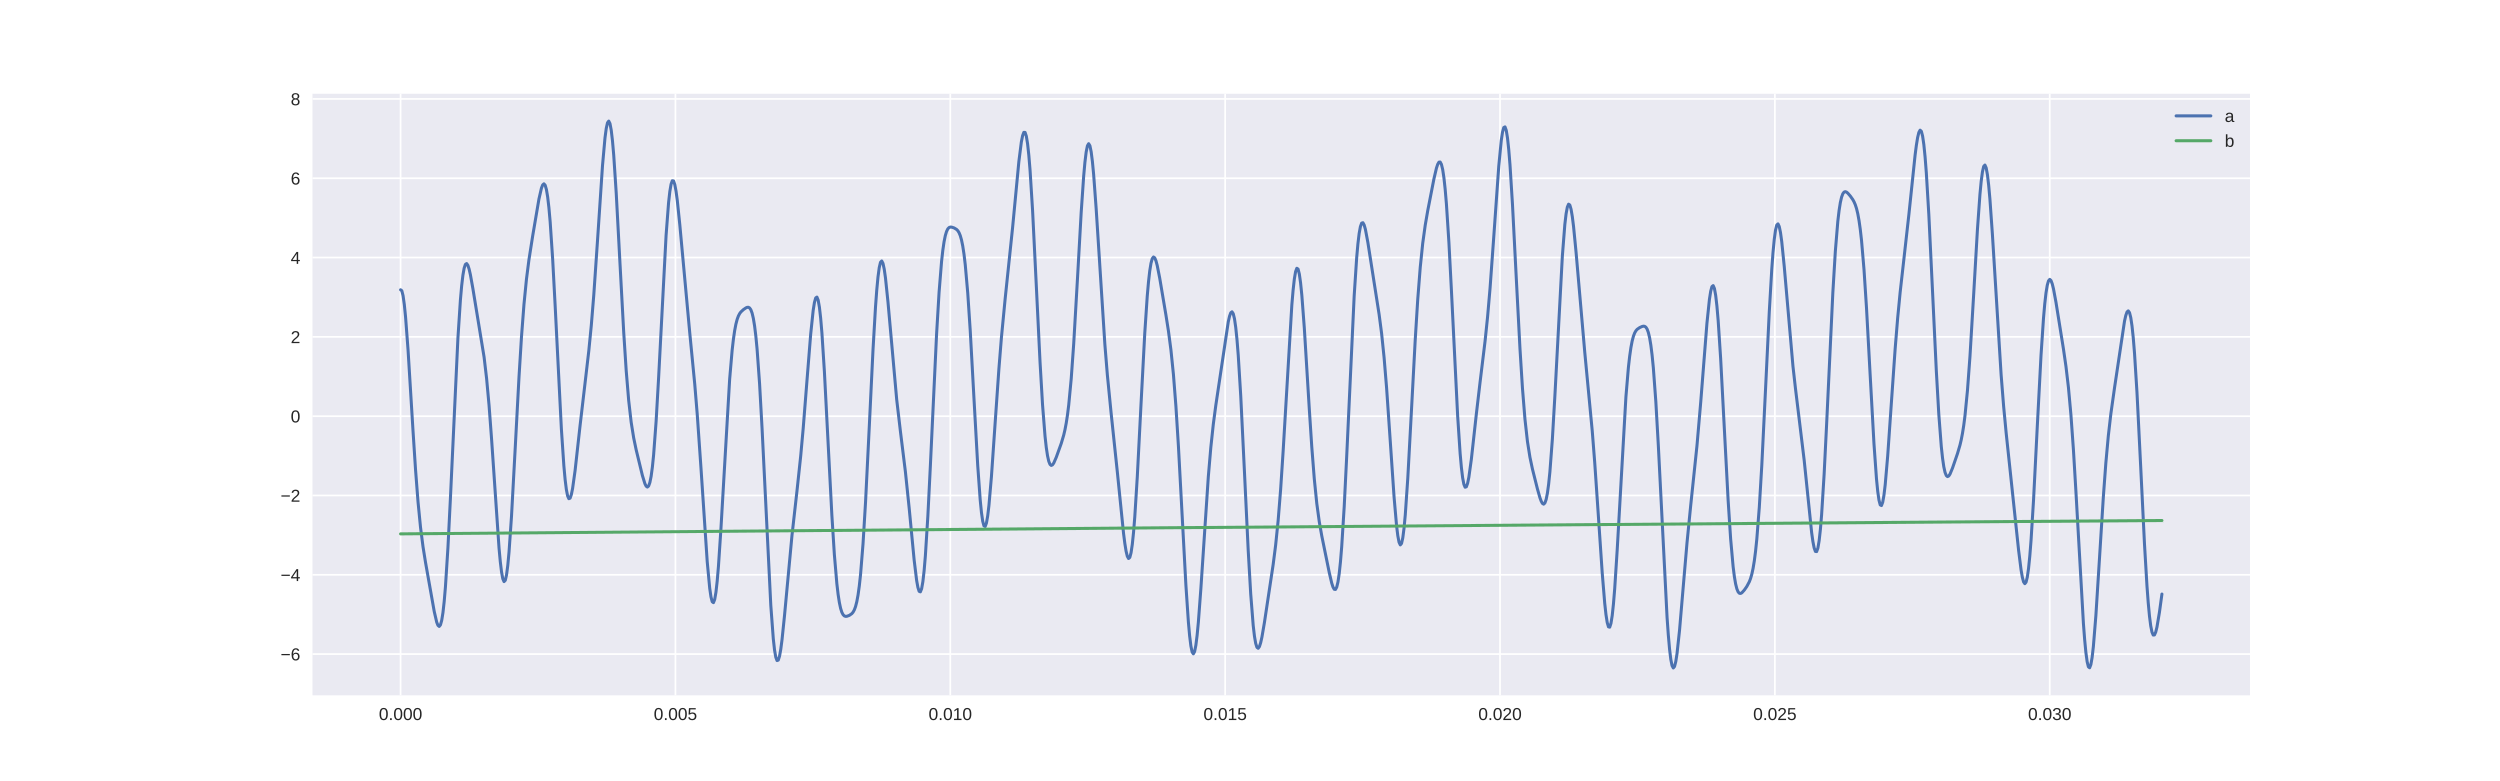 <?xml version="1.0" encoding="utf-8" standalone="no"?>
<!DOCTYPE svg PUBLIC "-//W3C//DTD SVG 1.1//EN"
  "http://www.w3.org/Graphics/SVG/1.1/DTD/svg11.dtd">
<!-- Created with matplotlib (http://matplotlib.org/) -->
<svg height="360pt" version="1.1" viewBox="0 0 1152 360" width="1152pt" xmlns="http://www.w3.org/2000/svg" xmlns:xlink="http://www.w3.org/1999/xlink">
 <defs>
  <style type="text/css">
*{stroke-linecap:butt;stroke-linejoin:round;}
  </style>
 </defs>
 <g id="figure_1">
  <g id="patch_1">
   <path d="M 0 360 
L 1152 360 
L 1152 0 
L 0 0 
z
" style="fill:#ffffff;"/>
  </g>
  <g id="axes_1">
   <g id="patch_2">
    <path d="M 144 320.4 
L 1036.8 320.4 
L 1036.8 43.2 
L 144 43.2 
z
" style="fill:#eaeaf2;"/>
   </g>
   <g id="matplotlib.axis_1">
    <g id="xtick_1">
     <g id="line2d_1">
      <path clip-path="url(#p746240b21e)" d="M 184.582 320.4 
L 184.582 43.2 
" style="fill:none;stroke:#ffffff;stroke-linecap:round;stroke-width:0.8;"/>
     </g>
     <g id="line2d_2"/>
     <g id="text_1">
      <!-- 0.000 -->
      <defs>
       <path d="M 51.703 34.422 
Q 51.703 24.516 49.828 17.75 
Q 47.953 10.984 44.703 6.812 
Q 41.453 2.641 37.062 0.828 
Q 32.672 -0.984 27.688 -0.984 
Q 22.656 -0.984 18.312 0.828 
Q 13.969 2.641 10.766 6.781 
Q 7.562 10.938 5.734 17.703 
Q 3.906 24.469 3.906 34.422 
Q 3.906 44.828 5.734 51.641 
Q 7.562 58.453 10.781 62.5 
Q 14.016 66.547 18.406 68.188 
Q 22.797 69.828 27.984 69.828 
Q 32.906 69.828 37.219 68.188 
Q 41.547 66.547 44.766 62.5 
Q 48 58.453 49.844 51.641 
Q 51.703 44.828 51.703 34.422 
M 42.781 34.422 
Q 42.781 42.625 41.797 48.062 
Q 40.828 53.516 38.922 56.766 
Q 37.016 60.016 34.25 61.359 
Q 31.5 62.703 27.984 62.703 
Q 24.266 62.703 21.438 61.328 
Q 18.609 59.969 16.672 56.719 
Q 14.75 53.469 13.766 48.016 
Q 12.797 42.578 12.797 34.422 
Q 12.797 26.516 13.797 21.094 
Q 14.797 15.672 16.719 12.375 
Q 18.656 9.078 21.438 7.641 
Q 24.219 6.203 27.781 6.203 
Q 31.25 6.203 34.031 7.641 
Q 36.812 9.078 38.734 12.375 
Q 40.672 15.672 41.719 21.094 
Q 42.781 26.516 42.781 34.422 
" id="LiberationSans-30"/>
       <path d="M 9.125 0 
L 9.125 10.688 
L 18.656 10.688 
L 18.656 0 
z
" id="LiberationSans-2e"/>
      </defs>
      <g style="fill:#262626;" transform="translate(174.573 331.798)scale(0.08 -0.08)">
       <use xlink:href="#LiberationSans-30"/>
       <use x="55.615" xlink:href="#LiberationSans-2e"/>
       <use x="83.398" xlink:href="#LiberationSans-30"/>
       <use x="139.014" xlink:href="#LiberationSans-30"/>
       <use x="194.629" xlink:href="#LiberationSans-30"/>
      </g>
     </g>
    </g>
    <g id="xtick_2">
     <g id="line2d_3">
      <path clip-path="url(#p746240b21e)" d="M 311.238 320.4 
L 311.238 43.2 
" style="fill:none;stroke:#ffffff;stroke-linecap:round;stroke-width:0.8;"/>
     </g>
     <g id="line2d_4"/>
     <g id="text_2">
      <!-- 0.005 -->
      <defs>
       <path d="M 51.422 22.406 
Q 51.422 17.234 49.859 12.938 
Q 48.297 8.641 45.219 5.531 
Q 42.141 2.438 37.578 0.719 
Q 33.016 -0.984 27 -0.984 
Q 21.578 -0.984 17.547 0.281 
Q 13.531 1.562 10.734 3.781 
Q 7.953 6 6.312 8.984 
Q 4.688 11.969 4 15.375 
L 12.891 16.406 
Q 13.422 14.453 14.391 12.625 
Q 15.375 10.797 17.062 9.344 
Q 18.75 7.906 21.219 7.047 
Q 23.688 6.203 27.203 6.203 
Q 30.609 6.203 33.391 7.25 
Q 36.188 8.297 38.156 10.344 
Q 40.141 12.406 41.203 15.375 
Q 42.281 18.359 42.281 22.219 
Q 42.281 25.391 41.25 28.047 
Q 40.234 30.719 38.328 32.641 
Q 36.422 34.578 33.656 35.641 
Q 30.906 36.719 27.391 36.719 
Q 25.203 36.719 23.344 36.328 
Q 21.484 35.938 19.891 35.25 
Q 18.312 34.578 17.016 33.672 
Q 15.719 32.766 14.594 31.781 
L 6 31.781 
L 8.297 68.797 
L 47.406 68.797 
L 47.406 61.328 
L 16.312 61.328 
L 14.984 39.5 
Q 17.328 41.312 20.844 42.594 
Q 24.359 43.891 29.203 43.891 
Q 34.328 43.891 38.422 42.328 
Q 42.531 40.766 45.406 37.906 
Q 48.297 35.062 49.859 31.109 
Q 51.422 27.156 51.422 22.406 
" id="LiberationSans-35"/>
      </defs>
      <g style="fill:#262626;" transform="translate(301.23 331.798)scale(0.08 -0.08)">
       <use xlink:href="#LiberationSans-30"/>
       <use x="55.615" xlink:href="#LiberationSans-2e"/>
       <use x="83.398" xlink:href="#LiberationSans-30"/>
       <use x="139.014" xlink:href="#LiberationSans-30"/>
       <use x="194.629" xlink:href="#LiberationSans-35"/>
      </g>
     </g>
    </g>
    <g id="xtick_3">
     <g id="line2d_5">
      <path clip-path="url(#p746240b21e)" d="M 437.895 320.4 
L 437.895 43.2 
" style="fill:none;stroke:#ffffff;stroke-linecap:round;stroke-width:0.8;"/>
     </g>
     <g id="line2d_6"/>
     <g id="text_3">
      <!-- 0.010 -->
      <defs>
       <path d="M 7.625 0 
L 7.625 7.469 
L 25.141 7.469 
L 25.141 60.406 
L 9.625 49.312 
L 9.625 57.625 
L 25.875 68.797 
L 33.984 68.797 
L 33.984 7.469 
L 50.734 7.469 
L 50.734 0 
z
" id="LiberationSans-31"/>
      </defs>
      <g style="fill:#262626;" transform="translate(427.886 331.798)scale(0.08 -0.08)">
       <use xlink:href="#LiberationSans-30"/>
       <use x="55.615" xlink:href="#LiberationSans-2e"/>
       <use x="83.398" xlink:href="#LiberationSans-30"/>
       <use x="139.014" xlink:href="#LiberationSans-31"/>
       <use x="194.629" xlink:href="#LiberationSans-30"/>
      </g>
     </g>
    </g>
    <g id="xtick_4">
     <g id="line2d_7">
      <path clip-path="url(#p746240b21e)" d="M 564.552 320.4 
L 564.552 43.2 
" style="fill:none;stroke:#ffffff;stroke-linecap:round;stroke-width:0.8;"/>
     </g>
     <g id="line2d_8"/>
     <g id="text_4">
      <!-- 0.015 -->
      <g style="fill:#262626;" transform="translate(554.543 331.798)scale(0.08 -0.08)">
       <use xlink:href="#LiberationSans-30"/>
       <use x="55.615" xlink:href="#LiberationSans-2e"/>
       <use x="83.398" xlink:href="#LiberationSans-30"/>
       <use x="139.014" xlink:href="#LiberationSans-31"/>
       <use x="194.629" xlink:href="#LiberationSans-35"/>
      </g>
     </g>
    </g>
    <g id="xtick_5">
     <g id="line2d_9">
      <path clip-path="url(#p746240b21e)" d="M 691.208 320.4 
L 691.208 43.2 
" style="fill:none;stroke:#ffffff;stroke-linecap:round;stroke-width:0.8;"/>
     </g>
     <g id="line2d_10"/>
     <g id="text_5">
      <!-- 0.020 -->
      <defs>
       <path d="M 5.031 0 
L 5.031 6.203 
Q 7.516 11.922 11.109 16.281 
Q 14.703 20.656 18.656 24.188 
Q 22.609 27.734 26.484 30.766 
Q 30.375 33.797 33.5 36.812 
Q 36.625 39.844 38.547 43.156 
Q 40.484 46.484 40.484 50.688 
Q 40.484 53.609 39.594 55.828 
Q 38.719 58.062 37.062 59.562 
Q 35.406 61.078 33.078 61.828 
Q 30.766 62.594 27.938 62.594 
Q 25.297 62.594 22.969 61.859 
Q 20.656 61.141 18.844 59.672 
Q 17.047 58.203 15.891 56.031 
Q 14.75 53.859 14.406 50.984 
L 5.422 51.812 
Q 5.859 55.516 7.469 58.781 
Q 9.078 62.062 11.906 64.531 
Q 14.75 67 18.719 68.406 
Q 22.703 69.828 27.938 69.828 
Q 33.062 69.828 37.062 68.609 
Q 41.062 67.391 43.812 64.984 
Q 46.578 62.594 48.047 59.078 
Q 49.516 55.562 49.516 50.984 
Q 49.516 47.516 48.266 44.391 
Q 47.016 41.266 44.938 38.422 
Q 42.875 35.594 40.141 32.953 
Q 37.406 30.328 34.422 27.812 
Q 31.453 25.297 28.422 22.828 
Q 25.391 20.359 22.719 17.859 
Q 20.062 15.375 17.969 12.812 
Q 15.875 10.25 14.703 7.469 
L 50.594 7.469 
L 50.594 0 
z
" id="LiberationSans-32"/>
      </defs>
      <g style="fill:#262626;" transform="translate(681.2 331.798)scale(0.08 -0.08)">
       <use xlink:href="#LiberationSans-30"/>
       <use x="55.615" xlink:href="#LiberationSans-2e"/>
       <use x="83.398" xlink:href="#LiberationSans-30"/>
       <use x="139.014" xlink:href="#LiberationSans-32"/>
       <use x="194.629" xlink:href="#LiberationSans-30"/>
      </g>
     </g>
    </g>
    <g id="xtick_6">
     <g id="line2d_11">
      <path clip-path="url(#p746240b21e)" d="M 817.865 320.4 
L 817.865 43.2 
" style="fill:none;stroke:#ffffff;stroke-linecap:round;stroke-width:0.8;"/>
     </g>
     <g id="line2d_12"/>
     <g id="text_6">
      <!-- 0.025 -->
      <g style="fill:#262626;" transform="translate(807.856 331.798)scale(0.08 -0.08)">
       <use xlink:href="#LiberationSans-30"/>
       <use x="55.615" xlink:href="#LiberationSans-2e"/>
       <use x="83.398" xlink:href="#LiberationSans-30"/>
       <use x="139.014" xlink:href="#LiberationSans-32"/>
       <use x="194.629" xlink:href="#LiberationSans-35"/>
      </g>
     </g>
    </g>
    <g id="xtick_7">
     <g id="line2d_13">
      <path clip-path="url(#p746240b21e)" d="M 944.522 320.4 
L 944.522 43.2 
" style="fill:none;stroke:#ffffff;stroke-linecap:round;stroke-width:0.8;"/>
     </g>
     <g id="line2d_14"/>
     <g id="text_7">
      <!-- 0.030 -->
      <defs>
       <path d="M 51.219 19 
Q 51.219 14.266 49.672 10.547 
Q 48.141 6.844 45.188 4.266 
Q 42.234 1.703 37.859 0.359 
Q 33.5 -0.984 27.875 -0.984 
Q 21.484 -0.984 17.109 0.609 
Q 12.75 2.203 9.906 4.812 
Q 7.078 7.422 5.656 10.766 
Q 4.25 14.109 3.812 17.672 
L 12.891 18.5 
Q 13.281 15.766 14.328 13.516 
Q 15.375 11.281 17.188 9.672 
Q 19 8.062 21.625 7.172 
Q 24.266 6.297 27.875 6.297 
Q 34.516 6.297 38.297 9.562 
Q 42.094 12.844 42.094 19.281 
Q 42.094 23.094 40.406 25.406 
Q 38.719 27.734 36.203 29.031 
Q 33.688 30.328 30.734 30.766 
Q 27.781 31.203 25.297 31.203 
L 20.312 31.203 
L 20.312 38.812 
L 25.094 38.812 
Q 27.594 38.812 30.266 39.328 
Q 32.953 39.844 35.172 41.188 
Q 37.406 42.531 38.844 44.828 
Q 40.281 47.125 40.281 50.688 
Q 40.281 56.203 37.031 59.391 
Q 33.797 62.594 27.391 62.594 
Q 21.578 62.594 17.984 59.609 
Q 14.406 56.641 13.812 51.219 
L 4.984 51.906 
Q 5.516 56.453 7.469 59.812 
Q 9.422 63.188 12.422 65.406 
Q 15.438 67.625 19.281 68.719 
Q 23.141 69.828 27.484 69.828 
Q 33.25 69.828 37.391 68.375 
Q 41.547 66.938 44.188 64.469 
Q 46.828 62.016 48.062 58.688 
Q 49.312 55.375 49.312 51.609 
Q 49.312 48.578 48.484 45.938 
Q 47.656 43.312 45.891 41.203 
Q 44.141 39.109 41.422 37.594 
Q 38.719 36.078 34.906 35.297 
L 34.906 35.109 
Q 39.062 34.672 42.141 33.219 
Q 45.219 31.781 47.219 29.625 
Q 49.219 27.484 50.219 24.75 
Q 51.219 22.016 51.219 19 
" id="LiberationSans-33"/>
      </defs>
      <g style="fill:#262626;" transform="translate(934.513 331.798)scale(0.08 -0.08)">
       <use xlink:href="#LiberationSans-30"/>
       <use x="55.615" xlink:href="#LiberationSans-2e"/>
       <use x="83.398" xlink:href="#LiberationSans-30"/>
       <use x="139.014" xlink:href="#LiberationSans-33"/>
       <use x="194.629" xlink:href="#LiberationSans-30"/>
      </g>
     </g>
    </g>
   </g>
   <g id="matplotlib.axis_2">
    <g id="ytick_1">
     <g id="line2d_15">
      <path clip-path="url(#p746240b21e)" d="M 144 301.403 
L 1036.8 301.403 
" style="fill:none;stroke:#ffffff;stroke-linecap:round;stroke-width:0.8;"/>
     </g>
     <g id="line2d_16"/>
     <g id="text_8">
      <!-- −6 -->
      <defs>
       <path d="M 4.938 29.688 
L 4.938 36.812 
L 53.516 36.812 
L 53.516 29.688 
z
" id="LiberationSans-2212"/>
       <path d="M 51.219 22.516 
Q 51.219 17.328 49.781 13 
Q 48.344 8.688 45.531 5.578 
Q 42.719 2.484 38.562 0.75 
Q 34.422 -0.984 29 -0.984 
Q 23 -0.984 18.5 1.312 
Q 14.016 3.609 11.031 7.922 
Q 8.062 12.25 6.562 18.531 
Q 5.078 24.812 5.078 32.812 
Q 5.078 42 6.766 48.922 
Q 8.453 55.859 11.625 60.5 
Q 14.797 65.141 19.359 67.484 
Q 23.922 69.828 29.688 69.828 
Q 33.203 69.828 36.281 69.094 
Q 39.359 68.359 41.875 66.719 
Q 44.391 65.094 46.281 62.406 
Q 48.188 59.719 49.312 55.812 
L 40.922 54.297 
Q 39.547 58.734 36.547 60.719 
Q 33.547 62.703 29.594 62.703 
Q 25.984 62.703 23.047 60.984 
Q 20.125 59.281 18.062 55.875 
Q 16.016 52.484 14.906 47.359 
Q 13.812 42.234 13.812 35.406 
Q 16.219 39.844 20.562 42.156 
Q 24.906 44.484 30.516 44.484 
Q 35.203 44.484 39.016 42.969 
Q 42.828 41.453 45.531 38.594 
Q 48.25 35.75 49.734 31.672 
Q 51.219 27.594 51.219 22.516 
M 42.281 22.125 
Q 42.281 25.688 41.406 28.562 
Q 40.531 31.453 38.766 33.469 
Q 37.016 35.5 34.422 36.594 
Q 31.844 37.703 28.422 37.703 
Q 26.031 37.703 23.578 36.984 
Q 21.141 36.281 19.156 34.688 
Q 17.188 33.109 15.938 30.516 
Q 14.703 27.938 14.703 24.219 
Q 14.703 20.406 15.672 17.109 
Q 16.656 13.812 18.484 11.375 
Q 20.312 8.938 22.891 7.516 
Q 25.484 6.109 28.719 6.109 
Q 31.891 6.109 34.406 7.203 
Q 36.922 8.297 38.672 10.375 
Q 40.438 12.453 41.359 15.422 
Q 42.281 18.406 42.281 22.125 
" id="LiberationSans-36"/>
      </defs>
      <g style="fill:#262626;" transform="translate(129.279 304.301)scale(0.08 -0.08)">
       <use xlink:href="#LiberationSans-2212"/>
       <use x="58.398" xlink:href="#LiberationSans-36"/>
      </g>
     </g>
    </g>
    <g id="ytick_2">
     <g id="line2d_17">
      <path clip-path="url(#p746240b21e)" d="M 144 264.859 
L 1036.8 264.859 
" style="fill:none;stroke:#ffffff;stroke-linecap:round;stroke-width:0.8;"/>
     </g>
     <g id="line2d_18"/>
     <g id="text_9">
      <!-- −4 -->
      <defs>
       <path d="M 43.016 15.578 
L 43.016 0 
L 34.719 0 
L 34.719 15.578 
L 2.297 15.578 
L 2.297 22.406 
L 33.797 68.797 
L 43.016 68.797 
L 43.016 22.516 
L 52.688 22.516 
L 52.688 15.578 
z
M 34.719 58.891 
Q 34.625 58.641 34.234 57.938 
Q 33.844 57.234 33.344 56.344 
Q 32.859 55.469 32.344 54.562 
Q 31.844 53.656 31.453 53.078 
L 13.812 27.094 
Q 13.578 26.703 13.109 26.062 
Q 12.641 25.438 12.156 24.781 
Q 11.672 24.125 11.172 23.484 
Q 10.688 22.859 10.406 22.516 
L 34.719 22.516 
z
" id="LiberationSans-34"/>
      </defs>
      <g style="fill:#262626;" transform="translate(129.279 267.757)scale(0.08 -0.08)">
       <use xlink:href="#LiberationSans-2212"/>
       <use x="58.398" xlink:href="#LiberationSans-34"/>
      </g>
     </g>
    </g>
    <g id="ytick_3">
     <g id="line2d_19">
      <path clip-path="url(#p746240b21e)" d="M 144 228.314 
L 1036.8 228.314 
" style="fill:none;stroke:#ffffff;stroke-linecap:round;stroke-width:0.8;"/>
     </g>
     <g id="line2d_20"/>
     <g id="text_10">
      <!-- −2 -->
      <g style="fill:#262626;" transform="translate(129.279 231.213)scale(0.08 -0.08)">
       <use xlink:href="#LiberationSans-2212"/>
       <use x="58.398" xlink:href="#LiberationSans-32"/>
      </g>
     </g>
    </g>
    <g id="ytick_4">
     <g id="line2d_21">
      <path clip-path="url(#p746240b21e)" d="M 144 191.77 
L 1036.8 191.77 
" style="fill:none;stroke:#ffffff;stroke-linecap:round;stroke-width:0.8;"/>
     </g>
     <g id="line2d_22"/>
     <g id="text_11">
      <!-- 0 -->
      <g style="fill:#262626;" transform="translate(133.951 194.669)scale(0.08 -0.08)">
       <use xlink:href="#LiberationSans-30"/>
      </g>
     </g>
    </g>
    <g id="ytick_5">
     <g id="line2d_23">
      <path clip-path="url(#p746240b21e)" d="M 144 155.226 
L 1036.8 155.226 
" style="fill:none;stroke:#ffffff;stroke-linecap:round;stroke-width:0.8;"/>
     </g>
     <g id="line2d_24"/>
     <g id="text_12">
      <!-- 2 -->
      <g style="fill:#262626;" transform="translate(133.951 158.125)scale(0.08 -0.08)">
       <use xlink:href="#LiberationSans-32"/>
      </g>
     </g>
    </g>
    <g id="ytick_6">
     <g id="line2d_25">
      <path clip-path="url(#p746240b21e)" d="M 144 118.682 
L 1036.8 118.682 
" style="fill:none;stroke:#ffffff;stroke-linecap:round;stroke-width:0.8;"/>
     </g>
     <g id="line2d_26"/>
     <g id="text_13">
      <!-- 4 -->
      <g style="fill:#262626;" transform="translate(133.951 121.581)scale(0.08 -0.08)">
       <use xlink:href="#LiberationSans-34"/>
      </g>
     </g>
    </g>
    <g id="ytick_7">
     <g id="line2d_27">
      <path clip-path="url(#p746240b21e)" d="M 144 82.138 
L 1036.8 82.138 
" style="fill:none;stroke:#ffffff;stroke-linecap:round;stroke-width:0.8;"/>
     </g>
     <g id="line2d_28"/>
     <g id="text_14">
      <!-- 6 -->
      <g style="fill:#262626;" transform="translate(133.951 85.036)scale(0.08 -0.08)">
       <use xlink:href="#LiberationSans-36"/>
      </g>
     </g>
    </g>
    <g id="ytick_8">
     <g id="line2d_29">
      <path clip-path="url(#p746240b21e)" d="M 144 45.593 
L 1036.8 45.593 
" style="fill:none;stroke:#ffffff;stroke-linecap:round;stroke-width:0.8;"/>
     </g>
     <g id="line2d_30"/>
     <g id="text_15">
      <!-- 8 -->
      <defs>
       <path d="M 51.266 19.188 
Q 51.266 14.797 49.875 11.109 
Q 48.484 7.422 45.625 4.734 
Q 42.781 2.047 38.328 0.531 
Q 33.891 -0.984 27.828 -0.984 
Q 21.781 -0.984 17.359 0.531 
Q 12.938 2.047 10.031 4.703 
Q 7.125 7.375 5.734 11.062 
Q 4.344 14.75 4.344 19.094 
Q 4.344 22.859 5.484 25.781 
Q 6.641 28.719 8.562 30.828 
Q 10.5 32.953 12.969 34.25 
Q 15.438 35.547 18.062 35.984 
L 18.062 36.188 
Q 15.188 36.859 12.906 38.375 
Q 10.641 39.891 9.094 42.016 
Q 7.562 44.141 6.75 46.719 
Q 5.953 49.312 5.953 52.203 
Q 5.953 55.812 7.344 59 
Q 8.734 62.203 11.469 64.625 
Q 14.203 67.047 18.25 68.438 
Q 22.312 69.828 27.641 69.828 
Q 33.25 69.828 37.375 68.406 
Q 41.5 67 44.203 64.578 
Q 46.922 62.156 48.234 58.938 
Q 49.562 55.719 49.562 52.094 
Q 49.562 49.266 48.75 46.672 
Q 47.953 44.094 46.406 41.969 
Q 44.875 39.844 42.594 38.344 
Q 40.328 36.859 37.359 36.281 
L 37.359 36.078 
Q 40.328 35.594 42.859 34.297 
Q 45.406 33.016 47.266 30.891 
Q 49.125 28.766 50.188 25.828 
Q 51.266 22.906 51.266 19.188 
M 40.438 51.609 
Q 40.438 54.203 39.766 56.344 
Q 39.109 58.5 37.594 60.031 
Q 36.078 61.578 33.641 62.422 
Q 31.203 63.281 27.641 63.281 
Q 24.172 63.281 21.781 62.422 
Q 19.391 61.578 17.844 60.031 
Q 16.312 58.5 15.625 56.344 
Q 14.938 54.203 14.938 51.609 
Q 14.938 49.562 15.469 47.406 
Q 16.016 45.266 17.422 43.5 
Q 18.844 41.75 21.328 40.625 
Q 23.828 39.5 27.734 39.5 
Q 31.891 39.5 34.406 40.625 
Q 36.922 41.75 38.25 43.5 
Q 39.594 45.266 40.016 47.406 
Q 40.438 49.562 40.438 51.609 
M 42.141 20.016 
Q 42.141 22.516 41.453 24.828 
Q 40.766 27.156 39.109 28.938 
Q 37.453 30.719 34.641 31.812 
Q 31.844 32.906 27.641 32.906 
Q 23.781 32.906 21.062 31.812 
Q 18.359 30.719 16.672 28.906 
Q 14.984 27.094 14.203 24.719 
Q 13.422 22.359 13.422 19.828 
Q 13.422 16.656 14.203 14.031 
Q 14.984 11.422 16.688 9.547 
Q 18.406 7.672 21.188 6.641 
Q 23.969 5.609 27.938 5.609 
Q 31.938 5.609 34.672 6.641 
Q 37.406 7.672 39.062 9.547 
Q 40.719 11.422 41.422 14.078 
Q 42.141 16.75 42.141 20.016 
" id="LiberationSans-38"/>
      </defs>
      <g style="fill:#262626;" transform="translate(133.951 48.492)scale(0.08 -0.08)">
       <use xlink:href="#LiberationSans-38"/>
      </g>
     </g>
    </g>
   </g>
   <g id="line2d_31">
    <path clip-path="url(#p746240b21e)" d="M 184.582 133.531 
L 185.156 133.951 
L 185.731 136.257 
L 186.305 140.342 
L 186.879 146.032 
L 188.028 161.255 
L 190.326 198.71 
L 191.475 216.369 
L 192.624 231.259 
L 193.772 242.964 
L 194.921 251.921 
L 196.07 259.11 
L 200.091 281.77 
L 201.24 286.724 
L 201.814 288.177 
L 202.388 288.655 
L 202.963 287.948 
L 203.537 285.876 
L 204.112 282.3 
L 204.686 277.14 
L 205.26 270.379 
L 206.409 252.342 
L 207.558 229.455 
L 211.005 155.859 
L 212.153 138.24 
L 212.728 131.736 
L 213.302 126.859 
L 213.877 123.585 
L 214.451 121.829 
L 215.025 121.447 
L 215.6 122.251 
L 216.174 124.027 
L 216.749 126.548 
L 217.897 132.946 
L 223.067 164.559 
L 224.216 174.33 
L 225.365 186.899 
L 226.513 202.301 
L 229.96 252.643 
L 230.534 258.805 
L 231.109 263.561 
L 231.683 266.684 
L 232.258 268.008 
L 232.832 267.433 
L 233.406 264.935 
L 233.981 260.567 
L 234.555 254.454 
L 235.704 237.825 
L 237.427 206.137 
L 239.15 173.807 
L 240.299 155.24 
L 241.448 140.201 
L 242.597 128.602 
L 243.746 119.63 
L 245.469 108.641 
L 248.341 91.74 
L 249.49 86.705 
L 250.064 85.221 
L 250.639 84.705 
L 251.213 85.352 
L 251.787 87.328 
L 252.362 90.755 
L 252.936 95.698 
L 253.511 102.159 
L 254.659 119.286 
L 255.808 140.77 
L 258.68 197.613 
L 259.829 214.664 
L 260.403 220.949 
L 260.978 225.576 
L 261.552 228.514 
L 262.127 229.802 
L 262.701 229.546 
L 263.276 227.907 
L 263.85 225.086 
L 264.999 216.831 
L 267.296 196.095 
L 269.594 176.501 
L 271.317 161.682 
L 272.466 149.977 
L 273.615 135.933 
L 275.338 110.73 
L 277.636 76.268 
L 278.784 63.482 
L 279.359 59.183 
L 279.933 56.573 
L 280.508 55.8 
L 281.082 56.943 
L 281.657 60.005 
L 282.231 64.915 
L 282.805 71.526 
L 283.954 88.957 
L 285.677 121.16 
L 287.401 153.022 
L 288.549 170.736 
L 289.698 184.541 
L 290.847 194.591 
L 291.996 201.767 
L 293.145 207.269 
L 296.017 219.115 
L 297.165 222.854 
L 297.74 224.012 
L 298.314 224.442 
L 298.889 223.945 
L 299.463 222.34 
L 300.038 219.475 
L 300.612 215.243 
L 301.186 209.593 
L 302.335 194.167 
L 303.484 174.127 
L 306.93 108.463 
L 308.079 93.388 
L 308.654 88.264 
L 309.228 84.891 
L 309.802 83.281 
L 310.377 83.378 
L 310.951 85.056 
L 311.526 88.139 
L 312.1 92.409 
L 313.249 103.519 
L 317.844 153.444 
L 320.142 177.063 
L 321.291 191.004 
L 323.014 215.714 
L 325.886 258.832 
L 327.035 271.054 
L 327.609 275.015 
L 328.183 277.273 
L 328.758 277.699 
L 329.332 276.234 
L 329.907 272.895 
L 330.481 267.773 
L 331.055 261.034 
L 332.204 243.661 
L 336.225 174.688 
L 337.374 161.357 
L 337.948 156.356 
L 338.523 152.402 
L 339.097 149.392 
L 339.672 147.182 
L 340.246 145.613 
L 340.82 144.519 
L 341.395 143.746 
L 342.544 142.685 
L 343.692 141.89 
L 344.267 141.631 
L 344.841 141.586 
L 345.416 141.893 
L 345.99 142.723 
L 346.564 144.261 
L 347.139 146.692 
L 347.713 150.185 
L 348.288 154.877 
L 348.862 160.861 
L 350.011 176.787 
L 351.16 197.466 
L 355.181 278.902 
L 356.329 294.328 
L 356.904 299.492 
L 357.478 302.84 
L 358.053 304.376 
L 358.627 304.178 
L 359.201 302.387 
L 359.776 299.197 
L 360.35 294.843 
L 361.499 283.682 
L 364.945 246.718 
L 367.243 226.251 
L 368.966 210.069 
L 370.115 197.364 
L 371.838 175.548 
L 373.562 153.998 
L 374.71 143.053 
L 375.285 139.413 
L 375.859 137.302 
L 376.434 136.892 
L 377.008 138.291 
L 377.582 141.538 
L 378.157 146.596 
L 378.731 153.354 
L 379.88 171.18 
L 381.603 204.398 
L 383.326 237.449 
L 384.475 255.555 
L 385.624 268.996 
L 386.198 273.879 
L 386.773 277.612 
L 387.347 280.313 
L 387.922 282.133 
L 388.496 283.244 
L 389.071 283.82 
L 389.645 284.022 
L 390.219 283.989 
L 391.368 283.565 
L 392.517 282.768 
L 393.091 282.085 
L 393.666 281.048 
L 394.24 279.495 
L 394.815 277.253 
L 395.389 274.147 
L 395.963 270.02 
L 396.538 264.748 
L 397.687 250.501 
L 398.835 231.482 
L 400.559 196.688 
L 402.282 161.141 
L 403.431 141.455 
L 404.005 133.699 
L 404.58 127.613 
L 405.154 123.322 
L 405.728 120.877 
L 406.303 120.254 
L 406.877 121.356 
L 407.452 124.024 
L 408.026 128.046 
L 409.175 139.128 
L 413.196 184.107 
L 414.919 198.839 
L 417.216 217.458 
L 418.94 234.066 
L 421.237 258.056 
L 422.386 267.476 
L 422.961 270.649 
L 423.535 272.47 
L 424.109 272.733 
L 424.684 271.287 
L 425.258 268.041 
L 425.833 262.977 
L 426.407 256.152 
L 427.556 237.805 
L 428.705 214.808 
L 431.577 153.962 
L 432.725 134.681 
L 433.874 120.474 
L 434.449 115.332 
L 435.023 111.407 
L 435.597 108.568 
L 436.172 106.654 
L 436.746 105.48 
L 437.321 104.865 
L 437.895 104.635 
L 438.469 104.647 
L 439.618 105.017 
L 440.767 105.699 
L 441.342 106.287 
L 441.916 107.193 
L 442.49 108.57 
L 443.065 110.584 
L 443.639 113.399 
L 444.214 117.161 
L 444.788 121.984 
L 445.937 135.034 
L 447.086 152.389 
L 448.809 183.686 
L 450.532 214.5 
L 451.681 230.43 
L 452.255 236.167 
L 452.83 240.163 
L 453.404 242.311 
L 453.978 242.581 
L 454.553 241.018 
L 455.127 237.738 
L 455.702 232.919 
L 456.85 219.622 
L 458.574 194.699 
L 460.297 169.936 
L 461.446 155.63 
L 463.169 137.724 
L 466.615 104.731 
L 469.487 74.492 
L 470.636 65.44 
L 471.211 62.523 
L 471.785 60.987 
L 472.359 61.018 
L 472.934 62.753 
L 473.508 66.261 
L 474.083 71.542 
L 474.657 78.523 
L 475.806 96.925 
L 477.529 131.643 
L 479.252 166.897 
L 480.401 186.489 
L 481.55 201.025 
L 482.124 206.202 
L 482.699 210.017 
L 483.273 212.566 
L 483.848 213.992 
L 484.422 214.472 
L 484.996 214.199 
L 485.571 213.37 
L 486.72 210.734 
L 489.017 204.342 
L 490.166 200.473 
L 490.74 198.007 
L 491.315 194.981 
L 491.889 191.242 
L 492.464 186.652 
L 493.613 174.55 
L 494.761 158.448 
L 496.485 128.652 
L 498.208 97.928 
L 499.357 81.15 
L 499.931 74.783 
L 500.505 70.077 
L 501.08 67.189 
L 501.654 66.208 
L 502.229 67.142 
L 502.803 69.926 
L 503.377 74.426 
L 503.952 80.442 
L 505.101 96.008 
L 509.121 158.682 
L 510.27 172.761 
L 511.994 190.269 
L 514.866 217.493 
L 517.738 245.862 
L 518.312 250.35 
L 518.886 253.916 
L 519.461 256.326 
L 520.035 257.369 
L 520.61 256.874 
L 521.184 254.725 
L 521.758 250.869 
L 522.333 245.325 
L 522.907 238.185 
L 524.056 219.83 
L 525.779 186.271 
L 527.502 153.59 
L 528.651 136.452 
L 529.226 129.915 
L 529.8 124.863 
L 530.375 121.309 
L 530.949 119.198 
L 531.523 118.418 
L 532.098 118.811 
L 532.672 120.186 
L 533.247 122.338 
L 534.395 128.16 
L 537.267 145.209 
L 538.416 152.53 
L 539.565 161.254 
L 540.714 172.533 
L 541.863 187.227 
L 543.011 205.495 
L 544.735 237.631 
L 546.458 269.574 
L 547.607 286.62 
L 548.181 292.994 
L 548.756 297.646 
L 549.33 300.435 
L 549.904 301.294 
L 550.479 300.235 
L 551.053 297.342 
L 551.628 292.77 
L 552.202 286.733 
L 553.351 271.35 
L 556.797 219.591 
L 557.946 206.159 
L 559.095 195.449 
L 560.244 186.762 
L 565.988 148.271 
L 566.562 145.736 
L 567.137 144.13 
L 567.711 143.674 
L 568.285 144.562 
L 568.86 146.948 
L 569.434 150.93 
L 570.009 156.544 
L 570.583 163.752 
L 571.732 182.453 
L 573.455 217.666 
L 575.178 253.68 
L 576.327 273.69 
L 577.476 288.228 
L 578.05 293.145 
L 578.625 296.478 
L 579.199 298.295 
L 579.773 298.724 
L 580.348 297.939 
L 580.922 296.143 
L 581.497 293.556 
L 582.646 286.859 
L 586.666 260.167 
L 587.815 251.18 
L 588.964 239.908 
L 590.113 225.544 
L 591.262 207.985 
L 595.282 140.468 
L 595.857 133.735 
L 596.431 128.57 
L 597.006 125.158 
L 597.58 123.619 
L 598.154 124 
L 598.729 126.269 
L 599.303 130.321 
L 599.878 135.982 
L 601.027 151.156 
L 603.324 188.485 
L 604.473 206.005 
L 605.622 220.654 
L 606.771 231.981 
L 607.919 240.404 
L 609.068 246.906 
L 612.515 263.811 
L 613.663 268.718 
L 614.238 270.49 
L 614.812 271.531 
L 615.387 271.623 
L 615.961 270.561 
L 616.535 268.164 
L 617.11 264.298 
L 617.684 258.878 
L 618.259 251.888 
L 619.408 233.476 
L 620.556 210.311 
L 624.003 136.359 
L 625.152 118.793 
L 625.726 112.355 
L 626.3 107.572 
L 626.875 104.424 
L 627.449 102.823 
L 628.024 102.625 
L 628.598 103.643 
L 629.172 105.658 
L 630.321 111.758 
L 635.491 144.859 
L 636.64 153.646 
L 637.789 164.774 
L 638.937 178.694 
L 640.661 203.732 
L 642.384 229.012 
L 643.533 242.216 
L 644.107 246.853 
L 644.681 249.867 
L 645.256 251.089 
L 645.83 250.422 
L 646.405 247.839 
L 646.979 243.392 
L 647.553 237.207 
L 648.702 220.452 
L 650.425 188.64 
L 652.149 156.332 
L 653.298 137.919 
L 654.446 123.185 
L 655.595 112.067 
L 656.744 103.758 
L 657.893 97.105 
L 660.765 82.37 
L 661.914 77.463 
L 662.488 75.722 
L 663.062 74.72 
L 663.637 74.662 
L 664.211 75.74 
L 664.786 78.119 
L 665.36 81.921 
L 665.934 87.213 
L 666.509 93.997 
L 667.658 111.703 
L 668.806 133.694 
L 671.679 191.571 
L 672.827 208.945 
L 673.402 215.366 
L 673.976 220.111 
L 674.551 223.146 
L 675.125 224.511 
L 675.699 224.311 
L 676.274 222.705 
L 676.848 219.9 
L 677.997 211.631 
L 680.295 190.831 
L 682.018 176.084 
L 684.315 157.218 
L 685.464 146.114 
L 686.613 132.83 
L 688.336 108.987 
L 690.634 76.517 
L 691.783 64.722 
L 692.357 60.907 
L 692.932 58.772 
L 693.506 58.465 
L 694.08 60.066 
L 694.655 63.578 
L 695.229 68.931 
L 695.804 75.978 
L 696.952 94.261 
L 698.676 127.675 
L 700.399 160.6 
L 701.548 178.885 
L 702.696 193.114 
L 703.845 203.419 
L 704.994 210.678 
L 706.143 216.109 
L 708.441 225.27 
L 709.589 229.313 
L 710.164 230.893 
L 710.738 231.959 
L 711.313 232.318 
L 711.887 231.776 
L 712.461 230.154 
L 713.036 227.301 
L 713.61 223.11 
L 714.185 217.529 
L 715.333 202.312 
L 716.482 182.562 
L 719.929 118.041 
L 721.077 103.418 
L 721.652 98.537 
L 722.226 95.42 
L 722.801 94.081 
L 723.375 94.463 
L 723.95 96.441 
L 724.524 99.838 
L 725.098 104.433 
L 726.247 116.215 
L 730.268 162.428 
L 733.714 198.687 
L 734.863 213.367 
L 736.586 238.578 
L 738.31 264.12 
L 739.458 278.024 
L 740.033 283.204 
L 740.607 286.877 
L 741.182 288.852 
L 741.756 289.001 
L 742.331 287.265 
L 742.905 283.658 
L 743.479 278.273 
L 744.054 271.273 
L 745.203 253.385 
L 749.223 182.865 
L 750.372 169.271 
L 750.947 164.185 
L 751.521 160.182 
L 752.095 157.156 
L 752.67 154.966 
L 753.244 153.447 
L 753.819 152.433 
L 754.393 151.764 
L 755.542 150.96 
L 756.691 150.438 
L 757.265 150.305 
L 757.839 150.368 
L 758.414 150.76 
L 758.988 151.646 
L 759.563 153.207 
L 760.137 155.624 
L 760.712 159.066 
L 761.286 163.668 
L 761.86 169.525 
L 763.009 185.09 
L 764.158 205.287 
L 768.179 284.419 
L 768.753 292.546 
L 769.328 299.056 
L 769.902 303.802 
L 770.476 306.716 
L 771.051 307.8 
L 771.625 307.131 
L 772.2 304.851 
L 772.774 301.156 
L 773.923 290.492 
L 775.646 270.248 
L 777.369 250.142 
L 779.093 232.758 
L 781.965 205.346 
L 783.688 185.377 
L 786.56 148.9 
L 787.709 137.913 
L 788.283 134.237 
L 788.857 132.077 
L 789.432 131.605 
L 790.006 132.93 
L 790.581 136.09 
L 791.155 141.052 
L 791.729 147.703 
L 792.878 165.291 
L 794.602 198.088 
L 796.325 230.607 
L 797.474 248.259 
L 798.622 261.132 
L 799.197 265.683 
L 799.771 269.049 
L 800.346 271.349 
L 800.92 272.735 
L 801.494 273.381 
L 802.069 273.465 
L 802.643 273.154 
L 803.792 271.885 
L 804.941 270.226 
L 806.09 268.065 
L 806.664 266.556 
L 807.238 264.566 
L 807.813 261.922 
L 808.387 258.453 
L 808.962 254.004 
L 809.536 248.451 
L 810.685 233.76 
L 811.834 214.437 
L 813.557 179.387 
L 815.28 143.754 
L 816.429 124.079 
L 817.003 116.349 
L 817.578 110.303 
L 818.152 106.069 
L 818.727 103.697 
L 819.301 103.165 
L 819.875 104.375 
L 820.45 107.169 
L 821.024 111.333 
L 822.173 122.738 
L 826.194 168.764 
L 827.343 178.949 
L 831.364 212.075 
L 834.81 245.481 
L 835.384 249.526 
L 835.959 252.477 
L 836.533 254.095 
L 837.108 254.177 
L 837.682 252.571 
L 838.256 249.188 
L 838.831 244.008 
L 839.405 237.086 
L 840.554 218.599 
L 841.703 195.526 
L 844.575 134.815 
L 845.724 115.764 
L 846.872 101.922 
L 847.447 97.021 
L 848.021 93.375 
L 848.596 90.855 
L 849.17 89.295 
L 849.745 88.512 
L 850.319 88.316 
L 850.893 88.532 
L 851.468 89.008 
L 852.617 90.333 
L 853.765 91.958 
L 854.34 92.995 
L 854.914 94.326 
L 855.489 96.1 
L 856.063 98.479 
L 856.637 101.624 
L 857.212 105.682 
L 857.786 110.765 
L 858.935 124.234 
L 860.084 141.897 
L 861.807 173.511 
L 863.53 204.553 
L 864.679 220.611 
L 865.254 226.405 
L 865.828 230.454 
L 866.402 232.649 
L 866.977 232.959 
L 867.551 231.428 
L 868.126 228.173 
L 868.7 223.372 
L 869.849 210.094 
L 871.572 185.206 
L 873.295 160.601 
L 874.444 146.542 
L 875.593 134.635 
L 877.316 119.345 
L 879.614 98.849 
L 882.486 71.376 
L 883.06 66.947 
L 883.635 63.411 
L 884.209 61.015 
L 884.783 59.98 
L 885.358 60.494 
L 885.932 62.69 
L 886.507 66.638 
L 887.081 72.342 
L 887.655 79.726 
L 888.804 98.888 
L 890.527 134.64 
L 892.251 170.789 
L 893.399 190.873 
L 894.548 205.791 
L 895.123 211.112 
L 895.697 215.037 
L 896.271 217.661 
L 896.846 219.128 
L 897.42 219.617 
L 897.995 219.325 
L 898.569 218.45 
L 899.718 215.674 
L 902.016 208.988 
L 903.164 205.076 
L 903.739 202.635 
L 904.313 199.669 
L 904.888 196.027 
L 905.462 191.572 
L 906.611 179.849 
L 907.76 164.252 
L 909.483 135.38 
L 911.206 105.68 
L 912.355 89.599 
L 912.929 83.581 
L 913.504 79.223 
L 914.078 76.686 
L 914.652 76.055 
L 915.227 77.341 
L 915.801 80.481 
L 916.376 85.338 
L 916.95 91.714 
L 918.099 107.999 
L 922.12 172.779 
L 923.269 187.176 
L 924.417 199.315 
L 930.161 253.5 
L 931.31 262.632 
L 931.885 265.951 
L 932.459 268.129 
L 933.033 268.957 
L 933.608 268.265 
L 934.182 265.938 
L 934.757 261.921 
L 935.331 256.232 
L 935.906 248.961 
L 937.054 230.381 
L 938.778 196.556 
L 940.501 163.699 
L 941.65 146.514 
L 942.224 139.982 
L 942.798 134.958 
L 943.373 131.456 
L 943.947 129.422 
L 944.522 128.744 
L 945.096 129.264 
L 945.67 130.788 
L 946.245 133.107 
L 947.394 139.301 
L 950.84 160.843 
L 951.989 168.799 
L 953.138 178.563 
L 954.287 191.193 
L 955.435 207.257 
L 956.584 226.49 
L 960.031 287.216 
L 960.605 294.704 
L 961.179 300.671 
L 961.754 304.909 
L 962.328 307.281 
L 962.903 307.718 
L 963.477 306.23 
L 964.051 302.902 
L 964.626 297.889 
L 965.775 283.717 
L 967.498 256.434 
L 969.221 228.957 
L 970.37 213.395 
L 971.519 200.786 
L 972.668 190.784 
L 974.391 178.584 
L 978.986 147.914 
L 979.56 145.379 
L 980.135 143.752 
L 980.709 143.251 
L 981.284 144.069 
L 981.858 146.358 
L 982.432 150.217 
L 983.007 155.683 
L 983.581 162.721 
L 984.73 181.019 
L 986.453 215.504 
L 988.176 250.665 
L 989.325 270.027 
L 989.9 277.705 
L 990.474 283.836 
L 991.049 288.355 
L 991.623 291.262 
L 992.197 292.628 
L 992.772 292.581 
L 993.346 291.295 
L 993.921 288.977 
L 995.069 282.133 
L 996.218 273.737 
L 996.218 273.737 
" style="fill:none;stroke:#4c72b0;stroke-linecap:round;stroke-width:1.4;"/>
   </g>
   <g id="line2d_32">
    <path clip-path="url(#p746240b21e)" d="M 184.582 246.011 
L 533.821 243.222 
L 897.42 240.541 
L 996.218 239.85 
L 996.218 239.85 
" style="fill:none;stroke:#55a868;stroke-linecap:round;stroke-width:1.4;"/>
   </g>
   <g id="patch_3">
    <path d="M 144 320.4 
L 144 43.2 
" style="fill:none;"/>
   </g>
   <g id="patch_4">
    <path d="M 1036.8 320.4 
L 1036.8 43.2 
" style="fill:none;"/>
   </g>
   <g id="patch_5">
    <path d="M 144 320.4 
L 1036.8 320.4 
" style="fill:none;"/>
   </g>
   <g id="patch_6">
    <path d="M 144 43.2 
L 1036.8 43.2 
" style="fill:none;"/>
   </g>
   <g id="legend_1">
    <g id="line2d_33">
     <path d="M 1002.751 53.398 
L 1018.751 53.398 
" style="fill:none;stroke:#4c72b0;stroke-linecap:round;stroke-width:1.4;"/>
    </g>
    <g id="line2d_34"/>
    <g id="text_16">
     <!-- a -->
     <defs>
      <path d="M 20.219 -0.984 
Q 12.25 -0.984 8.25 3.219 
Q 4.25 7.422 4.25 14.75 
Q 4.25 19.969 6.219 23.312 
Q 8.203 26.656 11.391 28.562 
Q 14.594 30.469 18.688 31.203 
Q 22.797 31.938 27.047 32.031 
L 38.922 32.234 
L 38.922 35.109 
Q 38.922 38.375 38.234 40.672 
Q 37.547 42.969 36.125 44.375 
Q 34.719 45.797 32.594 46.453 
Q 30.469 47.125 27.594 47.125 
Q 25.047 47.125 23 46.75 
Q 20.953 46.391 19.438 45.438 
Q 17.922 44.484 16.984 42.844 
Q 16.062 41.219 15.766 38.719 
L 6.594 39.547 
Q 7.078 42.672 8.438 45.281 
Q 9.812 47.906 12.328 49.797 
Q 14.844 51.703 18.625 52.75 
Q 22.406 53.812 27.781 53.812 
Q 37.75 53.812 42.766 49.234 
Q 47.797 44.672 47.797 36.031 
L 47.797 13.281 
Q 47.797 9.375 48.828 7.391 
Q 49.859 5.422 52.734 5.422 
Q 53.469 5.422 54.203 5.516 
Q 54.938 5.609 55.609 5.766 
L 55.609 0.297 
Q 53.953 -0.094 52.312 -0.281 
Q 50.688 -0.484 48.828 -0.484 
Q 46.344 -0.484 44.562 0.172 
Q 42.781 0.828 41.656 2.172 
Q 40.531 3.516 39.938 5.484 
Q 39.359 7.469 39.203 10.109 
L 38.922 10.109 
Q 37.5 7.562 35.812 5.516 
Q 34.125 3.469 31.875 2.031 
Q 29.641 0.594 26.781 -0.188 
Q 23.922 -0.984 20.219 -0.984 
M 22.219 5.609 
Q 26.422 5.609 29.562 7.141 
Q 32.719 8.688 34.781 11.078 
Q 36.859 13.484 37.891 16.312 
Q 38.922 19.141 38.922 21.734 
L 38.922 26.078 
L 29.297 25.875 
Q 26.078 25.828 23.172 25.406 
Q 20.266 25 18.062 23.781 
Q 15.875 22.562 14.578 20.359 
Q 13.281 18.172 13.281 14.594 
Q 13.281 10.297 15.594 7.953 
Q 17.922 5.609 22.219 5.609 
" id="LiberationSans-61"/>
     </defs>
     <g style="fill:#262626;" transform="translate(1025.151 56.197)scale(0.08 -0.08)">
      <use xlink:href="#LiberationSans-61"/>
     </g>
    </g>
    <g id="line2d_35">
     <path d="M 1002.751 64.855 
L 1018.751 64.855 
" style="fill:none;stroke:#55a868;stroke-linecap:round;stroke-width:1.4;"/>
    </g>
    <g id="line2d_36"/>
    <g id="text_17">
     <!-- b -->
     <defs>
      <path d="M 51.422 26.656 
Q 51.422 -0.984 31.984 -0.984 
Q 25.984 -0.984 22 1.188 
Q 18.016 3.375 15.531 8.203 
L 15.438 8.203 
Q 15.438 6.938 15.359 5.562 
Q 15.281 4.203 15.203 3.031 
Q 15.141 1.859 15.062 1.031 
Q 14.984 0.203 14.938 0 
L 6.453 0 
Q 6.5 0.438 6.547 1.484 
Q 6.594 2.547 6.641 4 
Q 6.688 5.469 6.703 7.219 
Q 6.734 8.984 6.734 10.891 
L 6.734 72.469 
L 15.531 72.469 
L 15.531 51.812 
Q 15.531 50.344 15.5 49 
Q 15.484 47.656 15.438 46.625 
Q 15.375 45.406 15.328 44.344 
L 15.531 44.344 
Q 17.969 49.422 22 51.609 
Q 26.031 53.812 31.984 53.812 
Q 42 53.812 46.703 47.062 
Q 51.422 40.328 51.422 26.656 
M 42.188 26.375 
Q 42.188 31.844 41.5 35.75 
Q 40.828 39.656 39.312 42.156 
Q 37.797 44.672 35.453 45.844 
Q 33.109 47.016 29.734 47.016 
Q 26.266 47.016 23.609 45.891 
Q 20.953 44.781 19.172 42.281 
Q 17.391 39.797 16.453 35.734 
Q 15.531 31.688 15.531 25.828 
Q 15.531 20.172 16.453 16.312 
Q 17.391 12.453 19.172 10.031 
Q 20.953 7.625 23.578 6.562 
Q 26.219 5.516 29.641 5.516 
Q 32.859 5.516 35.203 6.641 
Q 37.547 7.766 39.109 10.25 
Q 40.672 12.75 41.422 16.719 
Q 42.188 20.703 42.188 26.375 
" id="LiberationSans-62"/>
     </defs>
     <g style="fill:#262626;" transform="translate(1025.151 67.655)scale(0.08 -0.08)">
      <use xlink:href="#LiberationSans-62"/>
     </g>
    </g>
   </g>
  </g>
 </g>
 <defs>
  <clipPath id="p746240b21e">
   <rect height="277.2" width="892.8" x="144" y="43.2"/>
  </clipPath>
 </defs>
</svg>
